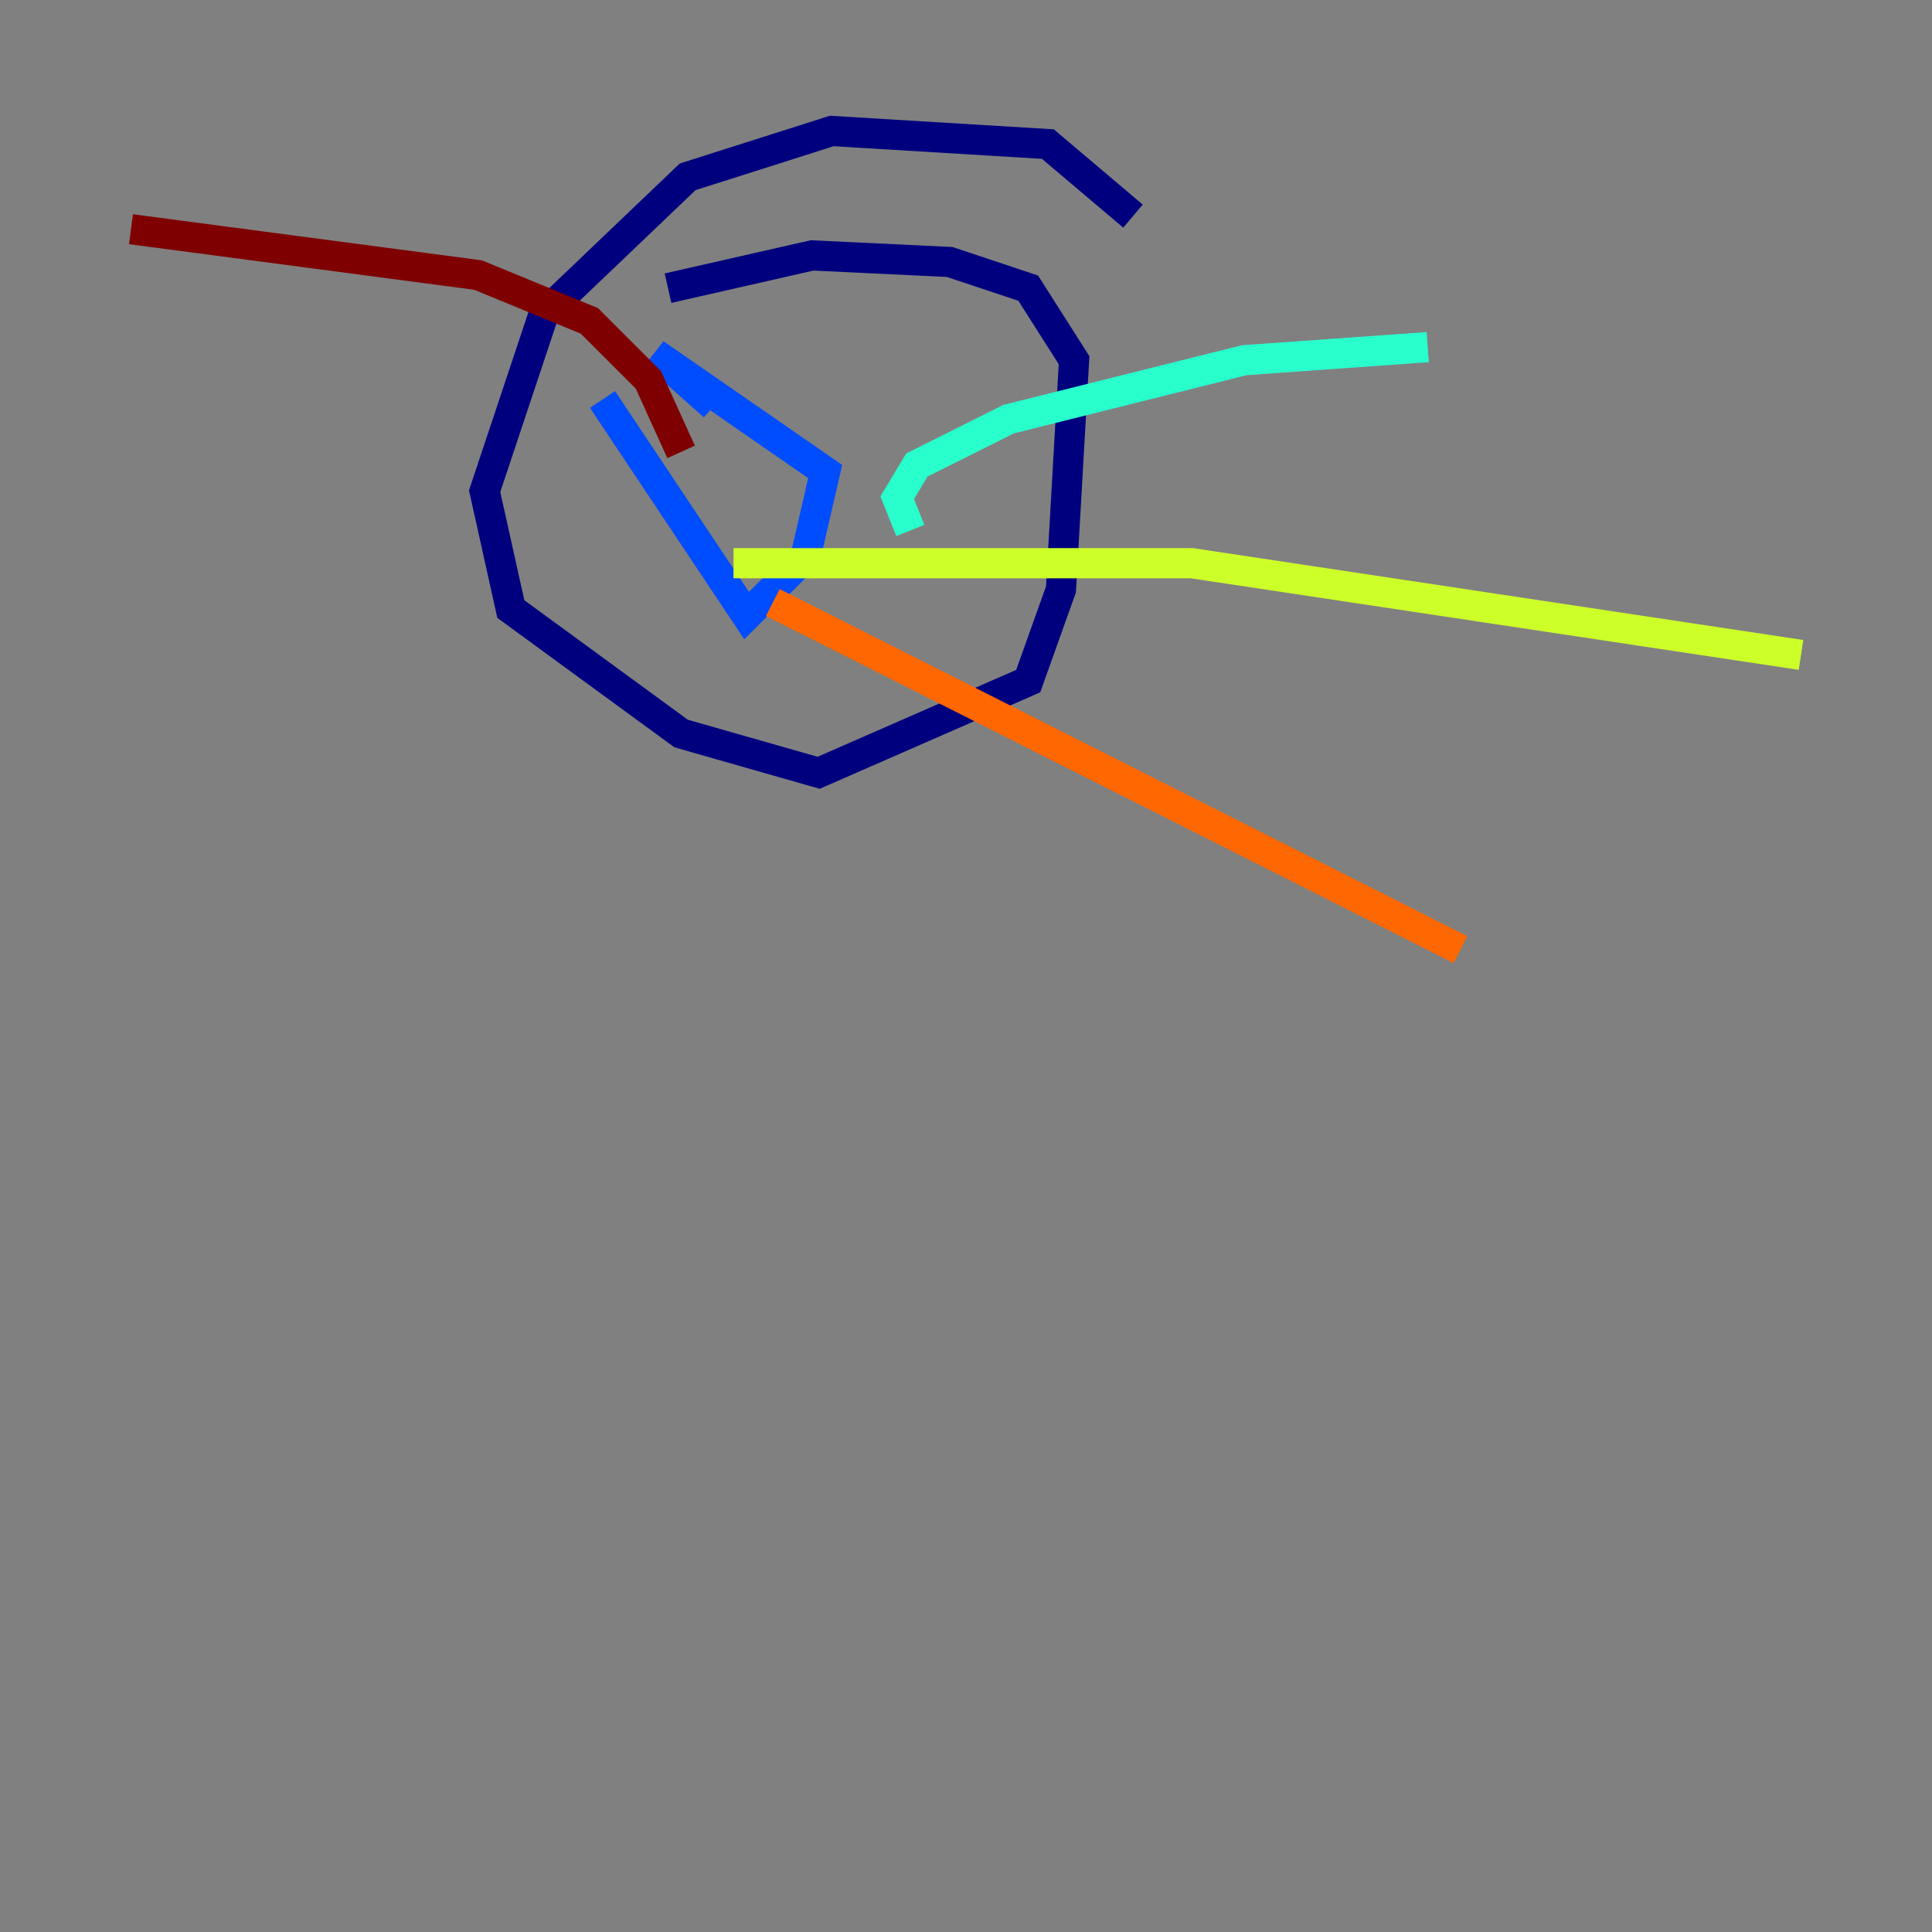 <?xml version="1.0" encoding="utf-8" ?>
<svg baseProfile="tiny" height="128" version="1.2" viewBox="0,0,128,128" width="128" xmlns="http://www.w3.org/2000/svg" xmlns:ev="http://www.w3.org/2001/xml-events" xmlns:xlink="http://www.w3.org/1999/xlink"><rect x="0" y="0" width="128" height="128" fill="#808080" stroke="none"/><defs /><polyline fill="none" points="75.064,14.319 69.424,9.546 55.105,8.678 45.559,11.715 36.014,20.827 32.108,32.542 33.844,40.352 45.125,48.597 54.237,51.2 68.122,45.125 70.291,39.051 71.159,23.864 68.122,19.091 62.915,17.356 53.803,16.922 44.258,19.091" stroke="#00007f" stroke-width="2" /><polyline fill="none" points="47.295,26.902 43.39,23.43 54.671,31.241 53.37,36.881 49.464,40.786 39.919,26.468" stroke="#004cff" stroke-width="2" /><polyline fill="none" points="60.312,35.146 59.444,32.976 60.746,30.807 66.82,27.77 82.441,23.864 94.59,22.997" stroke="#29ffcd" stroke-width="2" /><polyline fill="none" points="48.597,37.315 78.969,37.315 119.322,43.39" stroke="#cdff29" stroke-width="2" /><polyline fill="none" points="51.2,39.919 96.759,62.915" stroke="#ff6700" stroke-width="2" /><polyline fill="none" points="45.125,29.939 42.956,25.166 39.051,21.261 31.675,18.224 8.678,15.186" stroke="#7f0000" stroke-width="2" /></svg>